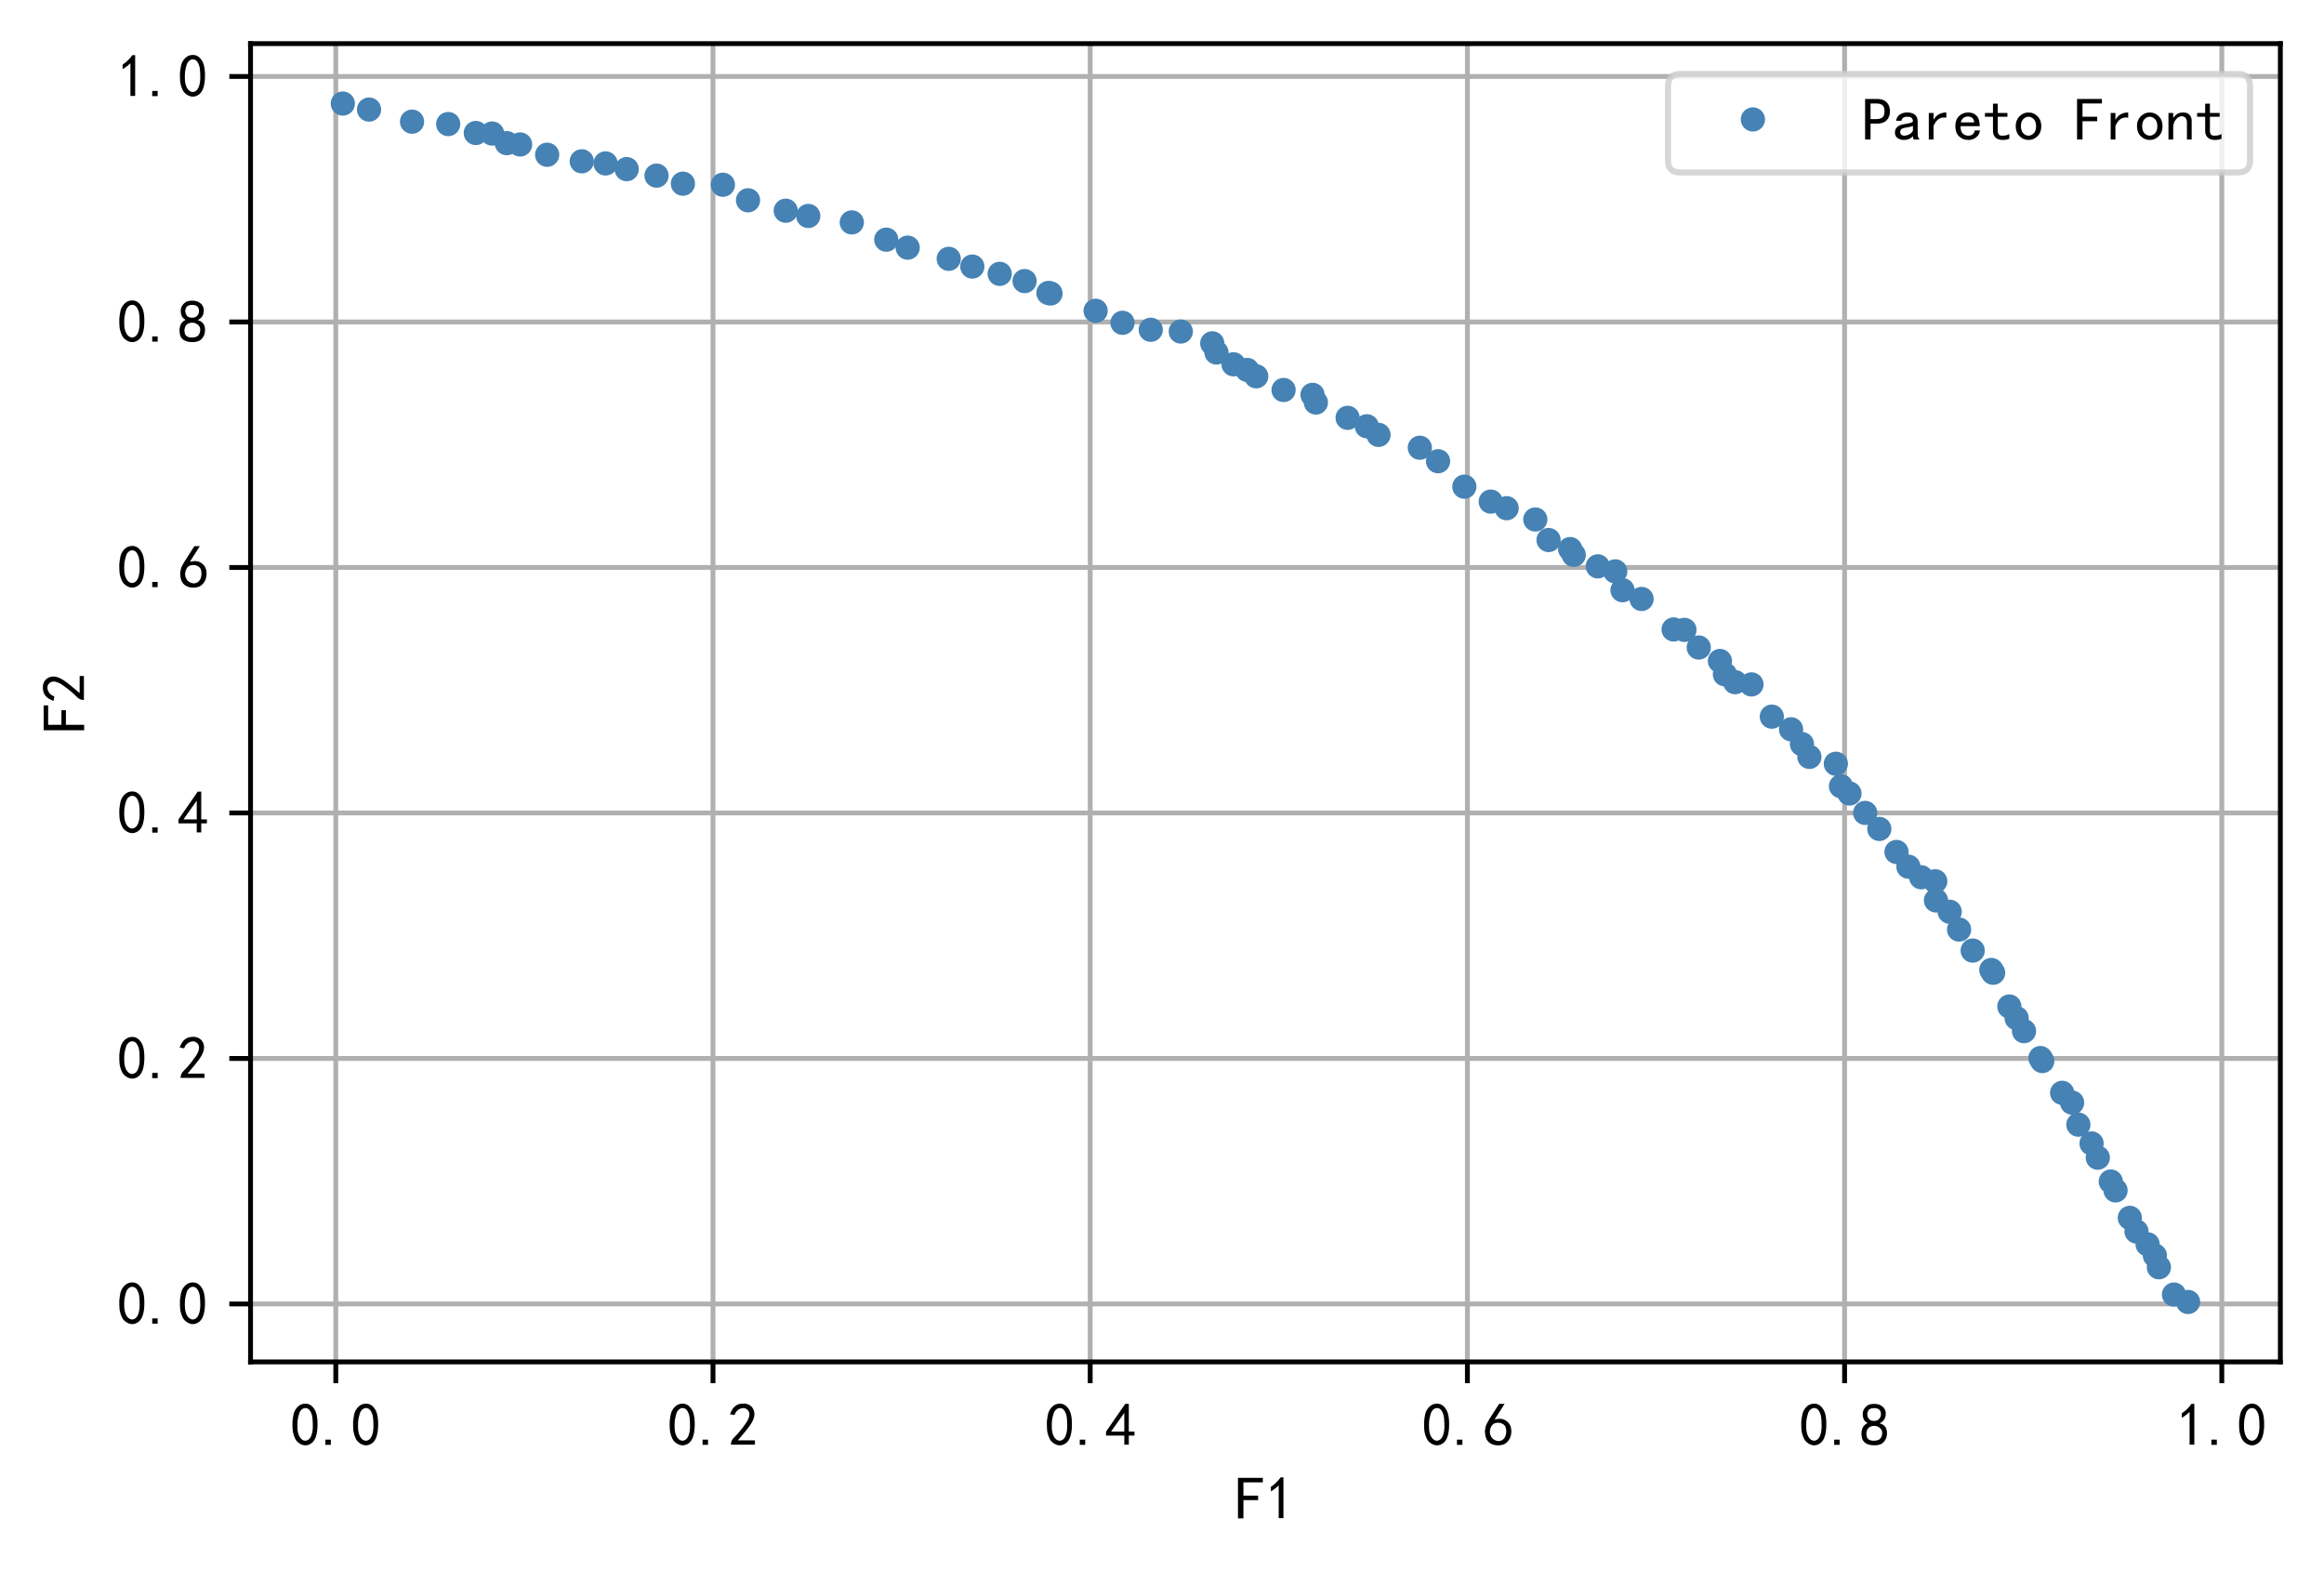 <?xml version="1.0" encoding="utf-8" standalone="no"?>
<!DOCTYPE svg PUBLIC "-//W3C//DTD SVG 1.1//EN"
        "http://www.w3.org/Graphics/SVG/1.1/DTD/svg11.dtd">
<!-- Created with matplotlib (https://matplotlib.org/) -->
<svg height="259.09pt" version="1.1" viewBox="0 0 383.325 259.09" width="383.325pt" xmlns="http://www.w3.org/2000/svg"
     xmlns:xlink="http://www.w3.org/1999/xlink">
    <defs>
        <style type="text/css">
            *{stroke-linecap:butt;stroke-linejoin:round;}
        </style>
    </defs>
    <g id="figure_1">
        <g id="patch_1">
            <path d="M 0 259.09
L 383.325 259.09 
L 383.325 0 
L 0 0 
z
" style="fill:#ffffff;"/>
        </g>
        <g id="axes_1">
            <g id="patch_2">
                <path d="M 41.325 224.64
L 376.125 224.64 
L 376.125 7.2 
L 41.325 7.2 
z
" style="fill:#ffffff;"/>
            </g>
            <g id="matplotlib.axis_1">
                <g id="xtick_1">
                    <g id="line2d_1">
                        <path clip-path="url(#p7245a5b2cf)" d="M 55.387 224.64
L 55.387 7.2 
" style="fill:none;stroke:#b0b0b0;stroke-linecap:square;stroke-width:0.8;"/>
                    </g>
                    <g id="line2d_2">
                        <defs>
                            <path d="M 0 0
L 0 3.5 
" id="m9c3d88c4b4" style="stroke:#000000;stroke-width:0.8;"/>
                        </defs>
                        <g>
                            <use style="stroke:#000000;stroke-width:0.8;" x="55.387" xlink:href="#m9c3d88c4b4"
                                 y="224.64"/>
                        </g>
                    </g>
                    <g id="text_1">
                        <!-- 0.0 -->
                        <defs>
                            <path d="M 3.125 29.297
Q 3.906 50 6.438 56.047 
Q 8.984 62.109 13.672 66.016 
Q 18.359 69.922 25.188 69.922 
Q 32.031 69.922 37.109 64.25 
Q 42.188 58.594 43.75 50 
Q 45.312 41.406 44.719 30.266 
Q 44.141 19.141 40.812 12.109 
Q 37.5 5.078 30.859 2.344 
Q 24.219 -0.391 17.578 2.922 
Q 10.938 6.25 8.203 11.719 
Q 5.469 17.188 4.297 23.234 
Q 3.125 29.297 3.906 50 
z
M 12.891 52.734 
Q 10.547 31.25 12.5 22.844 
Q 14.453 14.453 18.938 10.938 
Q 23.438 7.422 28.125 9.562 
Q 32.812 11.719 34.953 18.156 
Q 37.109 24.609 37.109 32.219 
Q 37.109 39.844 36.516 46.094 
Q 35.938 52.344 33 57.422 
Q 30.078 62.5 25.188 62.688 
Q 20.312 62.891 16.594 57.812 
Q 12.891 52.734 10.547 31.25 
z
" id="SimHei-48"/>
                            <path d="M 16.797 1.953
L 7.812 1.953 
L 7.812 10.547 
L 16.797 10.547 
z
" id="SimHei-46"/>
                        </defs>
                        <g transform="translate(47.887 238.515)scale(0.1 -0.1)">
                            <use xlink:href="#SimHei-48"/>
                            <use x="50" xlink:href="#SimHei-46"/>
                            <use x="100" xlink:href="#SimHei-48"/>
                        </g>
                    </g>
                </g>
                <g id="xtick_2">
                    <g id="line2d_3">
                        <path clip-path="url(#p7245a5b2cf)" d="M 117.603 224.64
L 117.603 7.2 
" style="fill:none;stroke:#b0b0b0;stroke-linecap:square;stroke-width:0.8;"/>
                    </g>
                    <g id="line2d_4">
                        <g>
                            <use style="stroke:#000000;stroke-width:0.8;" x="117.603" xlink:href="#m9c3d88c4b4"
                                 y="224.64"/>
                        </g>
                    </g>
                    <g id="text_2">
                        <!-- 0.2 -->
                        <defs>
                            <path d="M 4.688 3.906
Q 5.078 9.766 10.156 14.453 
Q 15.234 19.141 23.047 29.094 
Q 30.859 39.062 33.203 44.531 
Q 35.547 50 34.953 53.906 
Q 34.375 57.812 31.25 60.344 
Q 28.125 62.891 24.016 62.5 
Q 19.922 62.109 16.203 59.375 
Q 12.5 56.641 10.547 51.172 
L 3.125 52.344 
Q 6.25 61.328 11.125 65.422 
Q 16.016 69.531 22.656 69.922 
Q 26.562 70.312 29.688 69.719 
Q 32.812 69.141 36.125 66.984 
Q 39.453 64.844 41.594 60.547 
Q 43.75 56.25 43.156 50.188 
Q 42.578 44.141 37.109 35.734 
Q 31.641 27.344 16.016 9.375 
L 44.141 9.375 
L 44.141 2.344 
L 4.688 2.344 
z
" id="SimHei-50"/>
                        </defs>
                        <g transform="translate(110.103 238.515)scale(0.1 -0.1)">
                            <use xlink:href="#SimHei-48"/>
                            <use x="50" xlink:href="#SimHei-46"/>
                            <use x="100" xlink:href="#SimHei-50"/>
                        </g>
                    </g>
                </g>
                <g id="xtick_3">
                    <g id="line2d_5">
                        <path clip-path="url(#p7245a5b2cf)" d="M 179.819 224.64
L 179.819 7.2 
" style="fill:none;stroke:#b0b0b0;stroke-linecap:square;stroke-width:0.8;"/>
                    </g>
                    <g id="line2d_6">
                        <g>
                            <use style="stroke:#000000;stroke-width:0.8;" x="179.819" xlink:href="#m9c3d88c4b4"
                                 y="224.64"/>
                        </g>
                    </g>
                    <g id="text_3">
                        <!-- 0.4 -->
                        <defs>
                            <path d="M 31.25 17.188
L 1.172 17.188 
L 1.172 23.828 
L 32.812 69.531 
L 38.672 69.531 
L 38.672 23.828 
L 48.047 23.828 
L 48.047 17.188 
L 38.672 17.188 
L 38.672 2.344 
L 31.25 2.344 
z
M 31.25 23.828 
L 31.25 54.688 
L 9.375 23.828 
z
" id="SimHei-52"/>
                        </defs>
                        <g transform="translate(172.319 238.515)scale(0.1 -0.1)">
                            <use xlink:href="#SimHei-48"/>
                            <use x="50" xlink:href="#SimHei-46"/>
                            <use x="100" xlink:href="#SimHei-52"/>
                        </g>
                    </g>
                </g>
                <g id="xtick_4">
                    <g id="line2d_7">
                        <path clip-path="url(#p7245a5b2cf)" d="M 242.035 224.64
L 242.035 7.2 
" style="fill:none;stroke:#b0b0b0;stroke-linecap:square;stroke-width:0.8;"/>
                    </g>
                    <g id="line2d_8">
                        <g>
                            <use style="stroke:#000000;stroke-width:0.8;" x="242.035" xlink:href="#m9c3d88c4b4"
                                 y="224.64"/>
                        </g>
                    </g>
                    <g id="text_4">
                        <!-- 0.6 -->
                        <defs>
                            <path d="M 3.516 19.531
Q 4.297 30.859 6.047 34.766 
Q 7.812 38.672 11.328 44.531 
L 27.344 69.531 
L 36.328 69.531 
L 19.922 43.75 
Q 30.469 46.484 36.719 42.969 
Q 42.969 39.453 45.109 34.953 
Q 47.266 30.469 47.453 25.188 
Q 47.656 19.922 45.891 14.844 
Q 44.141 9.766 39.641 5.656 
Q 35.156 1.562 27.141 1.172 
Q 19.141 0.781 13.469 4.094 
Q 7.812 7.422 5.656 13.469 
Q 3.516 19.531 4.297 30.859 
z
M 12.5 16.016 
Q 19.531 8.594 25.391 8.203 
Q 31.25 7.812 35.156 12.109 
Q 39.062 16.406 39.062 24.609 
Q 39.062 32.812 34.172 35.938 
Q 29.297 39.062 23.234 38.281 
Q 17.188 37.5 14.453 32.422 
Q 11.719 27.344 12.109 21.672 
Q 12.5 16.016 19.531 8.594 
z
" id="SimHei-54"/>
                        </defs>
                        <g transform="translate(234.535 238.515)scale(0.1 -0.1)">
                            <use xlink:href="#SimHei-48"/>
                            <use x="50" xlink:href="#SimHei-46"/>
                            <use x="100" xlink:href="#SimHei-54"/>
                        </g>
                    </g>
                </g>
                <g id="xtick_5">
                    <g id="line2d_9">
                        <path clip-path="url(#p7245a5b2cf)" d="M 304.251 224.64
L 304.251 7.2 
" style="fill:none;stroke:#b0b0b0;stroke-linecap:square;stroke-width:0.8;"/>
                    </g>
                    <g id="line2d_10">
                        <g>
                            <use style="stroke:#000000;stroke-width:0.8;" x="304.251" xlink:href="#m9c3d88c4b4"
                                 y="224.64"/>
                        </g>
                    </g>
                    <g id="text_5">
                        <!-- 0.8 -->
                        <defs>
                            <path d="M 2.734 16.797
Q 2.734 26.172 5.078 30.656 
Q 7.422 35.156 12.891 37.891 
Q 8.203 40.625 6.641 43.938 
Q 5.078 47.266 4.875 51.562 
Q 4.688 55.859 6.047 58.984 
Q 7.422 62.109 10.156 64.844 
Q 12.891 67.578 16.203 68.547 
Q 19.531 69.531 23.438 69.531 
Q 27.344 69.531 30.469 68.75 
Q 33.594 67.969 37.109 65.422 
Q 40.625 62.891 42.188 58.203 
Q 43.75 53.516 41.984 47.266 
Q 40.234 41.016 32.812 37.5 
Q 39.453 35.547 42.188 31.438 
Q 44.922 27.344 44.922 21.484 
Q 44.922 15.625 43.156 12.109 
Q 41.406 8.594 39.25 6.25 
Q 37.109 3.906 33.391 2.531 
Q 29.688 1.172 24.016 1.172 
Q 18.359 1.172 14.25 2.531 
Q 10.156 3.906 7.422 6.641 
Q 4.688 9.375 3.703 13.078 
Q 2.734 16.797 2.734 26.172 
z
M 10.938 26.562 
Q 10.547 17.188 12.297 13.672 
Q 14.062 10.156 18.75 9.172 
Q 23.438 8.203 28.516 9.375 
Q 33.594 10.547 35.547 14.844 
Q 37.5 19.141 36.906 23.438 
Q 36.328 27.734 32.031 30.656 
Q 27.734 33.594 22.656 33.203 
Q 17.578 32.812 14.25 29.688 
Q 10.938 26.562 10.547 17.188 
z
M 12.109 56.25 
Q 12.109 48.438 14.844 44.922 
Q 17.578 41.406 23.438 41.406 
Q 29.297 41.406 32.219 44.922 
Q 35.156 48.438 34.953 53.312 
Q 34.766 58.203 31.438 60.547 
Q 28.125 62.891 22.453 62.5 
Q 16.797 62.109 14.453 59.172 
Q 12.109 56.25 12.109 48.438 
z
" id="SimHei-56"/>
                        </defs>
                        <g transform="translate(296.751 238.515)scale(0.1 -0.1)">
                            <use xlink:href="#SimHei-48"/>
                            <use x="50" xlink:href="#SimHei-46"/>
                            <use x="100" xlink:href="#SimHei-56"/>
                        </g>
                    </g>
                </g>
                <g id="xtick_6">
                    <g id="line2d_11">
                        <path clip-path="url(#p7245a5b2cf)" d="M 366.468 224.64
L 366.468 7.2 
" style="fill:none;stroke:#b0b0b0;stroke-linecap:square;stroke-width:0.8;"/>
                    </g>
                    <g id="line2d_12">
                        <g>
                            <use style="stroke:#000000;stroke-width:0.8;" x="366.468" xlink:href="#m9c3d88c4b4"
                                 y="224.64"/>
                        </g>
                    </g>
                    <g id="text_6">
                        <!-- 1.0 -->
                        <defs>
                            <path d="M 21.875 56.25
Q 16.797 51.172 8.984 46.484 
L 8.984 53.906 
Q 18.75 60.547 25 69.531 
L 29.688 69.531 
L 29.688 2.344 
L 21.875 2.344 
z
" id="SimHei-49"/>
                        </defs>
                        <g transform="translate(358.968 238.515)scale(0.1 -0.1)">
                            <use xlink:href="#SimHei-49"/>
                            <use x="50" xlink:href="#SimHei-46"/>
                            <use x="100" xlink:href="#SimHei-48"/>
                        </g>
                    </g>
                </g>
                <g id="text_7">
                    <!-- F1 -->
                    <defs>
                        <path d="M 45.703 61.328
L 13.672 61.328 
L 13.672 39.453 
L 37.891 39.453 
L 37.891 32.031 
L 13.672 32.031 
L 13.672 1.953 
L 4.688 1.953 
L 4.688 68.75 
L 45.703 68.75 
z
" id="SimHei-70"/>
                    </defs>
                    <g transform="translate(203.725 250.64)scale(0.1 -0.1)">
                        <use xlink:href="#SimHei-70"/>
                        <use x="50" xlink:href="#SimHei-49"/>
                    </g>
                </g>
            </g>
            <g id="matplotlib.axis_2">
                <g id="ytick_1">
                    <g id="line2d_13">
                        <path clip-path="url(#p7245a5b2cf)" d="M 41.325 215.082
L 376.125 215.082 
" style="fill:none;stroke:#b0b0b0;stroke-linecap:square;stroke-width:0.8;"/>
                    </g>
                    <g id="line2d_14">
                        <defs>
                            <path d="M 0 0
L -3.5 0 
" id="md6d811465f" style="stroke:#000000;stroke-width:0.8;"/>
                        </defs>
                        <g>
                            <use style="stroke:#000000;stroke-width:0.8;" x="41.325" xlink:href="#md6d811465f"
                                 y="215.082"/>
                        </g>
                    </g>
                    <g id="text_8">
                        <!-- 0.0 -->
                        <g transform="translate(19.325 218.519)scale(0.1 -0.1)">
                            <use xlink:href="#SimHei-48"/>
                            <use x="50" xlink:href="#SimHei-46"/>
                            <use x="100" xlink:href="#SimHei-48"/>
                        </g>
                    </g>
                </g>
                <g id="ytick_2">
                    <g id="line2d_15">
                        <path clip-path="url(#p7245a5b2cf)" d="M 41.325 174.588
L 376.125 174.588 
" style="fill:none;stroke:#b0b0b0;stroke-linecap:square;stroke-width:0.8;"/>
                    </g>
                    <g id="line2d_16">
                        <g>
                            <use style="stroke:#000000;stroke-width:0.8;" x="41.325" xlink:href="#md6d811465f"
                                 y="174.588"/>
                        </g>
                    </g>
                    <g id="text_9">
                        <!-- 0.2 -->
                        <g transform="translate(19.325 178.026)scale(0.1 -0.1)">
                            <use xlink:href="#SimHei-48"/>
                            <use x="50" xlink:href="#SimHei-46"/>
                            <use x="100" xlink:href="#SimHei-50"/>
                        </g>
                    </g>
                </g>
                <g id="ytick_3">
                    <g id="line2d_17">
                        <path clip-path="url(#p7245a5b2cf)" d="M 41.325 134.095
L 376.125 134.095 
" style="fill:none;stroke:#b0b0b0;stroke-linecap:square;stroke-width:0.8;"/>
                    </g>
                    <g id="line2d_18">
                        <g>
                            <use style="stroke:#000000;stroke-width:0.8;" x="41.325" xlink:href="#md6d811465f"
                                 y="134.095"/>
                        </g>
                    </g>
                    <g id="text_10">
                        <!-- 0.4 -->
                        <g transform="translate(19.325 137.533)scale(0.1 -0.1)">
                            <use xlink:href="#SimHei-48"/>
                            <use x="50" xlink:href="#SimHei-46"/>
                            <use x="100" xlink:href="#SimHei-52"/>
                        </g>
                    </g>
                </g>
                <g id="ytick_4">
                    <g id="line2d_19">
                        <path clip-path="url(#p7245a5b2cf)" d="M 41.325 93.602
L 376.125 93.602 
" style="fill:none;stroke:#b0b0b0;stroke-linecap:square;stroke-width:0.8;"/>
                    </g>
                    <g id="line2d_20">
                        <g>
                            <use style="stroke:#000000;stroke-width:0.8;" x="41.325" xlink:href="#md6d811465f"
                                 y="93.602"/>
                        </g>
                    </g>
                    <g id="text_11">
                        <!-- 0.6 -->
                        <g transform="translate(19.325 97.039)scale(0.1 -0.1)">
                            <use xlink:href="#SimHei-48"/>
                            <use x="50" xlink:href="#SimHei-46"/>
                            <use x="100" xlink:href="#SimHei-54"/>
                        </g>
                    </g>
                </g>
                <g id="ytick_5">
                    <g id="line2d_21">
                        <path clip-path="url(#p7245a5b2cf)" d="M 41.325 53.108
L 376.125 53.108 
" style="fill:none;stroke:#b0b0b0;stroke-linecap:square;stroke-width:0.8;"/>
                    </g>
                    <g id="line2d_22">
                        <g>
                            <use style="stroke:#000000;stroke-width:0.8;" x="41.325" xlink:href="#md6d811465f"
                                 y="53.108"/>
                        </g>
                    </g>
                    <g id="text_12">
                        <!-- 0.8 -->
                        <g transform="translate(19.325 56.546)scale(0.1 -0.1)">
                            <use xlink:href="#SimHei-48"/>
                            <use x="50" xlink:href="#SimHei-46"/>
                            <use x="100" xlink:href="#SimHei-56"/>
                        </g>
                    </g>
                </g>
                <g id="ytick_6">
                    <g id="line2d_23">
                        <path clip-path="url(#p7245a5b2cf)" d="M 41.325 12.615
L 376.125 12.615 
" style="fill:none;stroke:#b0b0b0;stroke-linecap:square;stroke-width:0.8;"/>
                    </g>
                    <g id="line2d_24">
                        <g>
                            <use style="stroke:#000000;stroke-width:0.8;" x="41.325" xlink:href="#md6d811465f"
                                 y="12.615"/>
                        </g>
                    </g>
                    <g id="text_13">
                        <!-- 1.0 -->
                        <g transform="translate(19.325 16.053)scale(0.1 -0.1)">
                            <use xlink:href="#SimHei-49"/>
                            <use x="50" xlink:href="#SimHei-46"/>
                            <use x="100" xlink:href="#SimHei-48"/>
                        </g>
                    </g>
                </g>
                <g id="text_14">
                    <!-- F2 -->
                    <g transform="translate(14.075 120.92)rotate(-90)scale(0.1 -0.1)">
                        <use xlink:href="#SimHei-70"/>
                        <use x="50" xlink:href="#SimHei-50"/>
                    </g>
                </g>
            </g>
            <g id="line2d_25">
                <defs>
                    <path d="M 0 1.5
C 0.398 1.5 0.779 1.342 1.061 1.061 
C 1.342 0.779 1.5 0.398 1.5 0 
C 1.5 -0.398 1.342 -0.779 1.061 -1.061 
C 0.779 -1.342 0.398 -1.5 0 -1.5 
C -0.398 -1.5 -0.779 -1.342 -1.061 -1.061 
C -1.342 -0.779 -1.5 -0.398 -1.5 0 
C -1.5 0.398 -1.342 0.779 -1.061 1.061 
C -0.779 1.342 -0.398 1.5 0 1.5 
z
" id="m2463ac330b" style="stroke:#4682b4;"/>
                </defs>
                <g clip-path="url(#p7245a5b2cf)">
                    <use style="fill:#4682b4;stroke:#4682b4;" x="108.29" xlink:href="#m2463ac330b" y="28.967"/>
                    <use style="fill:#4682b4;stroke:#4682b4;" x="284.508" xlink:href="#m2463ac330b" y="111.226"/>
                    <use style="fill:#4682b4;stroke:#4682b4;" x="211.716" xlink:href="#m2463ac330b" y="64.327"/>
                    <use style="fill:#4682b4;stroke:#4682b4;" x="360.907" xlink:href="#m2463ac330b" y="214.756"/>
                    <use style="fill:#4682b4;stroke:#4682b4;" x="267.623" xlink:href="#m2463ac330b" y="97.352"/>
                    <use style="fill:#4682b4;stroke:#4682b4;" x="85.786" xlink:href="#m2463ac330b" y="23.828"/>
                    <use style="fill:#4682b4;stroke:#4682b4;" x="348.945" xlink:href="#m2463ac330b" y="196.352"/>
                    <use style="fill:#4682b4;stroke:#4682b4;" x="259.574" xlink:href="#m2463ac330b" y="91.52"/>
                    <use style="fill:#4682b4;stroke:#4682b4;" x="149.716" xlink:href="#m2463ac330b" y="40.845"/>
                    <use style="fill:#4682b4;stroke:#4682b4;" x="319.203" xlink:href="#m2463ac330b" y="145.361"/>
                    <use style="fill:#4682b4;stroke:#4682b4;" x="81.172" xlink:href="#m2463ac330b" y="22.026"/>
                    <use style="fill:#4682b4;stroke:#4682b4;" x="348.155" xlink:href="#m2463ac330b" y="194.887"/>
                    <use style="fill:#4682b4;stroke:#4682b4;" x="333.846" xlink:href="#m2463ac330b" y="170.082"/>
                    <use style="fill:#4682b4;stroke:#4682b4;" x="67.962" xlink:href="#m2463ac330b" y="20.068"/>
                    <use style="fill:#4682b4;stroke:#4682b4;" x="189.806" xlink:href="#m2463ac330b" y="54.394"/>
                    <use style="fill:#4682b4;stroke:#4682b4;" x="263.548" xlink:href="#m2463ac330b" y="93.414"/>
                    <use style="fill:#4682b4;stroke:#4682b4;" x="253.235" xlink:href="#m2463ac330b" y="85.685"/>
                    <use style="fill:#4682b4;stroke:#4682b4;" x="194.762" xlink:href="#m2463ac330b" y="54.683"/>
                    <use style="fill:#4682b4;stroke:#4682b4;" x="323.137" xlink:href="#m2463ac330b" y="153.326"/>
                    <use style="fill:#4682b4;stroke:#4682b4;" x="200.649" xlink:href="#m2463ac330b" y="58.145"/>
                    <use style="fill:#4682b4;stroke:#4682b4;" x="336.857" xlink:href="#m2463ac330b" y="175.013"/>
                    <use style="fill:#4682b4;stroke:#4682b4;" x="112.642" xlink:href="#m2463ac330b" y="30.297"/>
                    <use style="fill:#4682b4;stroke:#4682b4;" x="358.582" xlink:href="#m2463ac330b" y="213.53"/>
                    <use style="fill:#4682b4;stroke:#4682b4;" x="207.204" xlink:href="#m2463ac330b" y="62.071"/>
                    <use style="fill:#4682b4;stroke:#4682b4;" x="280.194" xlink:href="#m2463ac330b" y="106.804"/>
                    <use style="fill:#4682b4;stroke:#4682b4;" x="325.379" xlink:href="#m2463ac330b" y="156.789"/>
                    <use style="fill:#4682b4;stroke:#4682b4;" x="332.632" xlink:href="#m2463ac330b" y="167.95"/>
                    <use style="fill:#4682b4;stroke:#4682b4;" x="119.235" xlink:href="#m2463ac330b" y="30.472"/>
                    <use style="fill:#4682b4;stroke:#4682b4;" x="78.481" xlink:href="#m2463ac330b" y="21.936"/>
                    <use style="fill:#4682b4;stroke:#4682b4;" x="331.425" xlink:href="#m2463ac330b" y="166.014"/>
                    <use style="fill:#4682b4;stroke:#4682b4;" x="286.193" xlink:href="#m2463ac330b" y="112.521"/>
                    <use style="fill:#4682b4;stroke:#4682b4;" x="314.776" xlink:href="#m2463ac330b" y="142.958"/>
                    <use style="fill:#4682b4;stroke:#4682b4;" x="297.218" xlink:href="#m2463ac330b" y="122.735"/>
                    <use style="fill:#4682b4;stroke:#4682b4;" x="321.587" xlink:href="#m2463ac330b" y="150.39"/>
                    <use style="fill:#4682b4;stroke:#4682b4;" x="234.188" xlink:href="#m2463ac330b" y="73.849"/>
                    <use style="fill:#4682b4;stroke:#4682b4;" x="129.6" xlink:href="#m2463ac330b" y="34.755"/>
                    <use style="fill:#4682b4;stroke:#4682b4;" x="336.558" xlink:href="#m2463ac330b" y="174.521"/>
                    <use style="fill:#4682b4;stroke:#4682b4;" x="283.687" xlink:href="#m2463ac330b" y="109.024"/>
                    <use style="fill:#4682b4;stroke:#4682b4;" x="309.978" xlink:href="#m2463ac330b" y="136.727"/>
                    <use style="fill:#4682b4;stroke:#4682b4;" x="258.986" xlink:href="#m2463ac330b" y="90.565"/>
                    <use style="fill:#4682b4;stroke:#4682b4;" x="237.196" xlink:href="#m2463ac330b" y="76.073"/>
                    <use style="fill:#4682b4;stroke:#4682b4;" x="316.884" xlink:href="#m2463ac330b" y="144.7"/>
                    <use style="fill:#4682b4;stroke:#4682b4;" x="305.055" xlink:href="#m2463ac330b" y="130.883"/>
                    <use style="fill:#4682b4;stroke:#4682b4;" x="328.454" xlink:href="#m2463ac330b" y="159.991"/>
                    <use style="fill:#4682b4;stroke:#4682b4;" x="73.927" xlink:href="#m2463ac330b" y="20.464"/>
                    <use style="fill:#4682b4;stroke:#4682b4;" x="298.445" xlink:href="#m2463ac330b" y="124.842"/>
                    <use style="fill:#4682b4;stroke:#4682b4;" x="205.72" xlink:href="#m2463ac330b" y="61.017"/>
                    <use style="fill:#4682b4;stroke:#4682b4;" x="245.885" xlink:href="#m2463ac330b" y="82.737"/>
                    <use style="fill:#4682b4;stroke:#4682b4;" x="319.323" xlink:href="#m2463ac330b" y="148.522"/>
                    <use style="fill:#4682b4;stroke:#4682b4;" x="344.987" xlink:href="#m2463ac330b" y="188.604"/>
                    <use style="fill:#4682b4;stroke:#4682b4;" x="355.435" xlink:href="#m2463ac330b" y="207.097"/>
                    <use style="fill:#4682b4;stroke:#4682b4;" x="217.045" xlink:href="#m2463ac330b" y="66.394"/>
                    <use style="fill:#4682b4;stroke:#4682b4;" x="83.59" xlink:href="#m2463ac330b" y="23.613"/>
                    <use style="fill:#4682b4;stroke:#4682b4;" x="133.319" xlink:href="#m2463ac330b" y="35.622"/>
                    <use style="fill:#4682b4;stroke:#4682b4;" x="99.885" xlink:href="#m2463ac330b" y="26.957"/>
                    <use style="fill:#4682b4;stroke:#4682b4;" x="225.455" xlink:href="#m2463ac330b" y="70.315"/>
                    <use style="fill:#4682b4;stroke:#4682b4;" x="346.016" xlink:href="#m2463ac330b" y="190.954"/>
                    <use style="fill:#4682b4;stroke:#4682b4;" x="266.42" xlink:href="#m2463ac330b" y="94.241"/>
                    <use style="fill:#4682b4;stroke:#4682b4;" x="90.248" xlink:href="#m2463ac330b" y="25.524"/>
                    <use style="fill:#4682b4;stroke:#4682b4;" x="173.274" xlink:href="#m2463ac330b" y="48.406"/>
                    <use style="fill:#4682b4;stroke:#4682b4;" x="227.372" xlink:href="#m2463ac330b" y="71.733"/>
                    <use style="fill:#4682b4;stroke:#4682b4;" x="328.75" xlink:href="#m2463ac330b" y="160.451"/>
                    <use style="fill:#4682b4;stroke:#4682b4;" x="199.951" xlink:href="#m2463ac330b" y="56.628"/>
                    <use style="fill:#4682b4;stroke:#4682b4;" x="288.893" xlink:href="#m2463ac330b" y="112.89"/>
                    <use style="fill:#4682b4;stroke:#4682b4;" x="168.995" xlink:href="#m2463ac330b" y="46.364"/>
                    <use style="fill:#4682b4;stroke:#4682b4;" x="307.649" xlink:href="#m2463ac330b" y="134.085"/>
                    <use style="fill:#4682b4;stroke:#4682b4;" x="203.459" xlink:href="#m2463ac330b" y="60.087"/>
                    <use style="fill:#4682b4;stroke:#4682b4;" x="352.398" xlink:href="#m2463ac330b" y="203.128"/>
                    <use style="fill:#4682b4;stroke:#4682b4;" x="303.658" xlink:href="#m2463ac330b" y="129.689"/>
                    <use style="fill:#4682b4;stroke:#4682b4;" x="241.531" xlink:href="#m2463ac330b" y="80.272"/>
                    <use style="fill:#4682b4;stroke:#4682b4;" x="156.486" xlink:href="#m2463ac330b" y="42.691"/>
                    <use style="fill:#4682b4;stroke:#4682b4;" x="340.133" xlink:href="#m2463ac330b" y="180.252"/>
                    <use style="fill:#4682b4;stroke:#4682b4;" x="216.492" xlink:href="#m2463ac330b" y="65.127"/>
                    <use style="fill:#4682b4;stroke:#4682b4;" x="277.835" xlink:href="#m2463ac330b" y="103.897"/>
                    <use style="fill:#4682b4;stroke:#4682b4;" x="146.183" xlink:href="#m2463ac330b" y="39.53"/>
                    <use style="fill:#4682b4;stroke:#4682b4;" x="276.047" xlink:href="#m2463ac330b" y="103.825"/>
                    <use style="fill:#4682b4;stroke:#4682b4;" x="60.869" xlink:href="#m2463ac330b" y="18.072"/>
                    <use style="fill:#4682b4;stroke:#4682b4;" x="103.368" xlink:href="#m2463ac330b" y="27.898"/>
                    <use style="fill:#4682b4;stroke:#4682b4;" x="172.934" xlink:href="#m2463ac330b" y="48.319"/>
                    <use style="fill:#4682b4;stroke:#4682b4;" x="342.808" xlink:href="#m2463ac330b" y="185.504"/>
                    <use style="fill:#4682b4;stroke:#4682b4;" x="312.812" xlink:href="#m2463ac330b" y="140.528"/>
                    <use style="fill:#4682b4;stroke:#4682b4;" x="270.766" xlink:href="#m2463ac330b" y="98.797"/>
                    <use style="fill:#4682b4;stroke:#4682b4;" x="354.233" xlink:href="#m2463ac330b" y="205.248"/>
                    <use style="fill:#4682b4;stroke:#4682b4;" x="351.296" xlink:href="#m2463ac330b" y="200.88"/>
                    <use style="fill:#4682b4;stroke:#4682b4;" x="302.808" xlink:href="#m2463ac330b" y="125.979"/>
                    <use style="fill:#4682b4;stroke:#4682b4;" x="164.892" xlink:href="#m2463ac330b" y="45.169"/>
                    <use style="fill:#4682b4;stroke:#4682b4;" x="56.543" xlink:href="#m2463ac330b" y="17.084"/>
                    <use style="fill:#4682b4;stroke:#4682b4;" x="341.774" xlink:href="#m2463ac330b" y="181.87"/>
                    <use style="fill:#4682b4;stroke:#4682b4;" x="185.147" xlink:href="#m2463ac330b" y="53.244"/>
                    <use style="fill:#4682b4;stroke:#4682b4;" x="356.093" xlink:href="#m2463ac330b" y="209.029"/>
                    <use style="fill:#4682b4;stroke:#4682b4;" x="140.497" xlink:href="#m2463ac330b" y="36.684"/>
                    <use style="fill:#4682b4;stroke:#4682b4;" x="222.281" xlink:href="#m2463ac330b" y="68.918"/>
                    <use style="fill:#4682b4;stroke:#4682b4;" x="180.715" xlink:href="#m2463ac330b" y="51.261"/>
                    <use style="fill:#4682b4;stroke:#4682b4;" x="123.381" xlink:href="#m2463ac330b" y="33.036"/>
                    <use style="fill:#4682b4;stroke:#4682b4;" x="248.509" xlink:href="#m2463ac330b" y="83.824"/>
                    <use style="fill:#4682b4;stroke:#4682b4;" x="295.421" xlink:href="#m2463ac330b" y="120.296"/>
                    <use style="fill:#4682b4;stroke:#4682b4;" x="292.246" xlink:href="#m2463ac330b" y="118.207"/>
                    <use style="fill:#4682b4;stroke:#4682b4;" x="160.375" xlink:href="#m2463ac330b" y="43.967"/>
                    <use style="fill:#4682b4;stroke:#4682b4;" x="255.426" xlink:href="#m2463ac330b" y="89.074"/>
                    <use style="fill:#4682b4;stroke:#4682b4;" x="95.956" xlink:href="#m2463ac330b" y="26.607"/>
                </g>
            </g>
            <g id="patch_3">
                <path d="M 41.325 224.64
L 41.325 7.2 
" style="fill:none;stroke:#000000;stroke-linecap:square;stroke-linejoin:miter;stroke-width:0.8;"/>
            </g>
            <g id="patch_4">
                <path d="M 376.125 224.64
L 376.125 7.2 
" style="fill:none;stroke:#000000;stroke-linecap:square;stroke-linejoin:miter;stroke-width:0.8;"/>
            </g>
            <g id="patch_5">
                <path d="M 41.325 224.64
L 376.125 224.64 
" style="fill:none;stroke:#000000;stroke-linecap:square;stroke-linejoin:miter;stroke-width:0.8;"/>
            </g>
            <g id="patch_6">
                <path d="M 41.325 7.2
L 376.125 7.2 
" style="fill:none;stroke:#000000;stroke-linecap:square;stroke-linejoin:miter;stroke-width:0.8;"/>
            </g>
            <g id="legend_1">
                <g id="patch_7">
                    <path d="M 277.125 28.45
L 369.125 28.45 
Q 371.125 28.45 371.125 26.45 
L 371.125 14.2 
Q 371.125 12.2 369.125 12.2 
L 277.125 12.2 
Q 275.125 12.2 275.125 14.2 
L 275.125 26.45 
Q 275.125 28.45 277.125 28.45 
z
" style="fill:#ffffff;opacity:0.8;stroke:#cccccc;stroke-linejoin:miter;"/>
                </g>
                <g id="line2d_26"/>
                <g id="line2d_27">
                    <g>
                        <use style="fill:#4682b4;stroke:#4682b4;" x="289.125" xlink:href="#m2463ac330b" y="19.7"/>
                    </g>
                </g>
                <g id="text_15">
                    <!-- Pareto Front -->
                    <defs>
                        <path d="M 46.094 48.438
Q 46.094 39.062 40.625 33.594 
Q 35.156 28.125 25.391 28.125 
L 14.062 28.125 
L 14.062 1.953 
L 5.078 1.953 
L 5.078 68.75 
L 25.391 68.75 
Q 35.156 68.75 40.625 63.281 
Q 46.094 57.812 46.094 48.438 
z
M 37.109 48.438 
Q 37.109 55.859 33.594 58.594 
Q 30.078 61.328 23.047 61.328 
L 14.062 61.328 
L 14.062 35.547 
L 23.047 35.547 
Q 30.078 35.547 33.594 38.281 
Q 37.109 41.016 37.109 48.438 
z
" id="SimHei-80"/>
                        <path d="M 44.922 1.953
L 35.547 1.953 
Q 34.766 2.734 34.375 4.094 
Q 33.984 5.469 33.984 7.422 
Q 31.25 4.297 27.344 2.734 
Q 23.438 1.172 19.141 1.172 
Q 12.891 1.172 8.594 4.297 
Q 4.297 7.422 4.297 13.281 
Q 4.297 19.141 8.203 22.656 
Q 12.109 26.172 20.312 27.344 
Q 25.781 28.125 29.875 29.297 
Q 33.984 30.469 33.984 32.422 
Q 33.984 34.766 32.219 37.109 
Q 30.469 39.453 24.609 39.453 
Q 19.922 39.453 17.766 37.688 
Q 15.625 35.938 14.844 32.812 
L 6.25 32.812 
Q 7.031 39.062 11.906 42.766 
Q 16.797 46.484 24.609 46.484 
Q 33.203 46.484 37.5 42.578 
Q 41.797 38.672 41.797 31.641 
L 41.797 10.156 
Q 41.797 7.812 42.578 5.859 
Q 43.359 3.906 44.922 1.953 
z
M 33.984 16.406 
L 33.984 24.219 
Q 31.641 23.438 29.484 22.844 
Q 27.344 22.266 22.266 21.484 
Q 16.406 20.703 14.641 18.75 
Q 12.891 16.797 12.891 14.062 
Q 12.891 11.719 14.641 9.953 
Q 16.406 8.203 19.922 8.203 
Q 23.438 8.203 27.531 10.156 
Q 31.641 12.109 33.984 16.406 
z
" id="SimHei-97"/>
                        <path d="M 39.062 37.891
Q 31.641 39.062 26.562 35.734 
Q 21.484 32.422 17.969 24.219 
L 17.969 1.953 
L 10.156 1.953 
L 10.156 45.703 
L 17.969 45.703 
L 17.969 34.375 
Q 21.484 40.625 26.75 43.547 
Q 32.031 46.484 39.062 46.484 
z
" id="SimHei-114"/>
                        <path d="M 44.531 16.797
Q 43.75 9.766 38.281 5.469 
Q 32.812 1.172 25.391 1.172 
Q 16.016 1.172 9.953 7.219 
Q 3.906 13.281 3.906 23.828 
Q 3.906 34.375 9.953 40.422 
Q 16.016 46.484 25.391 46.484 
Q 33.594 46.484 38.859 41.203 
Q 44.141 35.938 44.141 23.828 
L 12.5 23.828 
Q 12.5 15.234 16.203 11.719 
Q 19.922 8.203 25.391 8.203 
Q 29.688 8.203 32.422 10.344 
Q 35.156 12.5 35.938 16.797 
z
M 35.156 30.078 
Q 34.375 35.547 31.641 37.688 
Q 28.906 39.844 24.609 39.844 
Q 20.703 39.844 17.578 37.688 
Q 14.453 35.547 12.891 30.078 
z
" id="SimHei-101"/>
                        <path d="M 42.969 3.125
Q 41.016 2.344 38.469 1.75 
Q 35.938 1.172 31.641 1.172 
Q 24.609 1.172 20.312 5.078 
Q 16.016 8.984 16.016 16.016 
L 16.016 39.453 
L 2.734 39.453 
L 2.734 45.703 
L 16.016 45.703 
L 16.016 60.938 
L 23.828 60.938 
L 23.828 45.703 
L 39.844 45.703 
L 39.844 39.453 
L 23.828 39.453 
L 23.828 15.625 
Q 23.828 12.5 25.391 10.344 
Q 26.953 8.203 31.25 8.203 
Q 35.547 8.203 38.281 8.984 
Q 41.016 9.766 42.969 10.938 
z
" id="SimHei-116"/>
                        <path d="M 45.703 23.828
Q 45.703 13.672 39.453 7.422 
Q 33.203 1.172 24.609 1.172 
Q 16.016 1.172 9.766 7.422 
Q 3.516 13.672 3.516 23.828 
Q 3.516 33.984 9.766 40.234 
Q 16.016 46.484 24.609 46.484 
Q 33.203 46.484 39.453 40.234 
Q 45.703 33.984 45.703 23.828 
z
M 37.109 23.828 
Q 37.109 31.641 33.203 35.547 
Q 29.297 39.453 24.609 39.453 
Q 19.922 39.453 16.016 35.547 
Q 12.109 31.641 12.109 23.828 
Q 12.109 16.016 16.016 12.109 
Q 19.922 8.203 24.609 8.203 
Q 29.297 8.203 33.203 12.109 
Q 37.109 16.016 37.109 23.828 
z
" id="SimHei-111"/>
                        <path id="SimHei-32"/>
                        <path d="M 43.75 1.953
L 35.938 1.953 
L 35.938 30.078 
Q 35.938 34.766 33.594 37.5 
Q 31.25 40.234 27.344 40.234 
Q 22.266 40.234 17.766 34.953 
Q 13.281 29.688 13.281 21.875 
L 13.281 1.953 
L 5.469 1.953 
L 5.469 45.703 
L 13.281 45.703 
L 13.281 37.5 
Q 16.406 41.797 20.109 44.141 
Q 23.828 46.484 29.688 46.484 
Q 36.719 46.484 40.234 42.578 
Q 43.75 38.672 43.75 32.812 
z
" id="SimHei-110"/>
                    </defs>
                    <g transform="translate(307.125 23.2)scale(0.1 -0.1)">
                        <use xlink:href="#SimHei-80"/>
                        <use x="50" xlink:href="#SimHei-97"/>
                        <use x="100" xlink:href="#SimHei-114"/>
                        <use x="150" xlink:href="#SimHei-101"/>
                        <use x="200" xlink:href="#SimHei-116"/>
                        <use x="250" xlink:href="#SimHei-111"/>
                        <use x="300" xlink:href="#SimHei-32"/>
                        <use x="350" xlink:href="#SimHei-70"/>
                        <use x="400" xlink:href="#SimHei-114"/>
                        <use x="450" xlink:href="#SimHei-111"/>
                        <use x="500" xlink:href="#SimHei-110"/>
                        <use x="550" xlink:href="#SimHei-116"/>
                    </g>
                </g>
            </g>
        </g>
    </g>
    <defs>
        <clipPath id="p7245a5b2cf">
            <rect height="217.44" width="334.8" x="41.325" y="7.2"/>
        </clipPath>
    </defs>
</svg>
